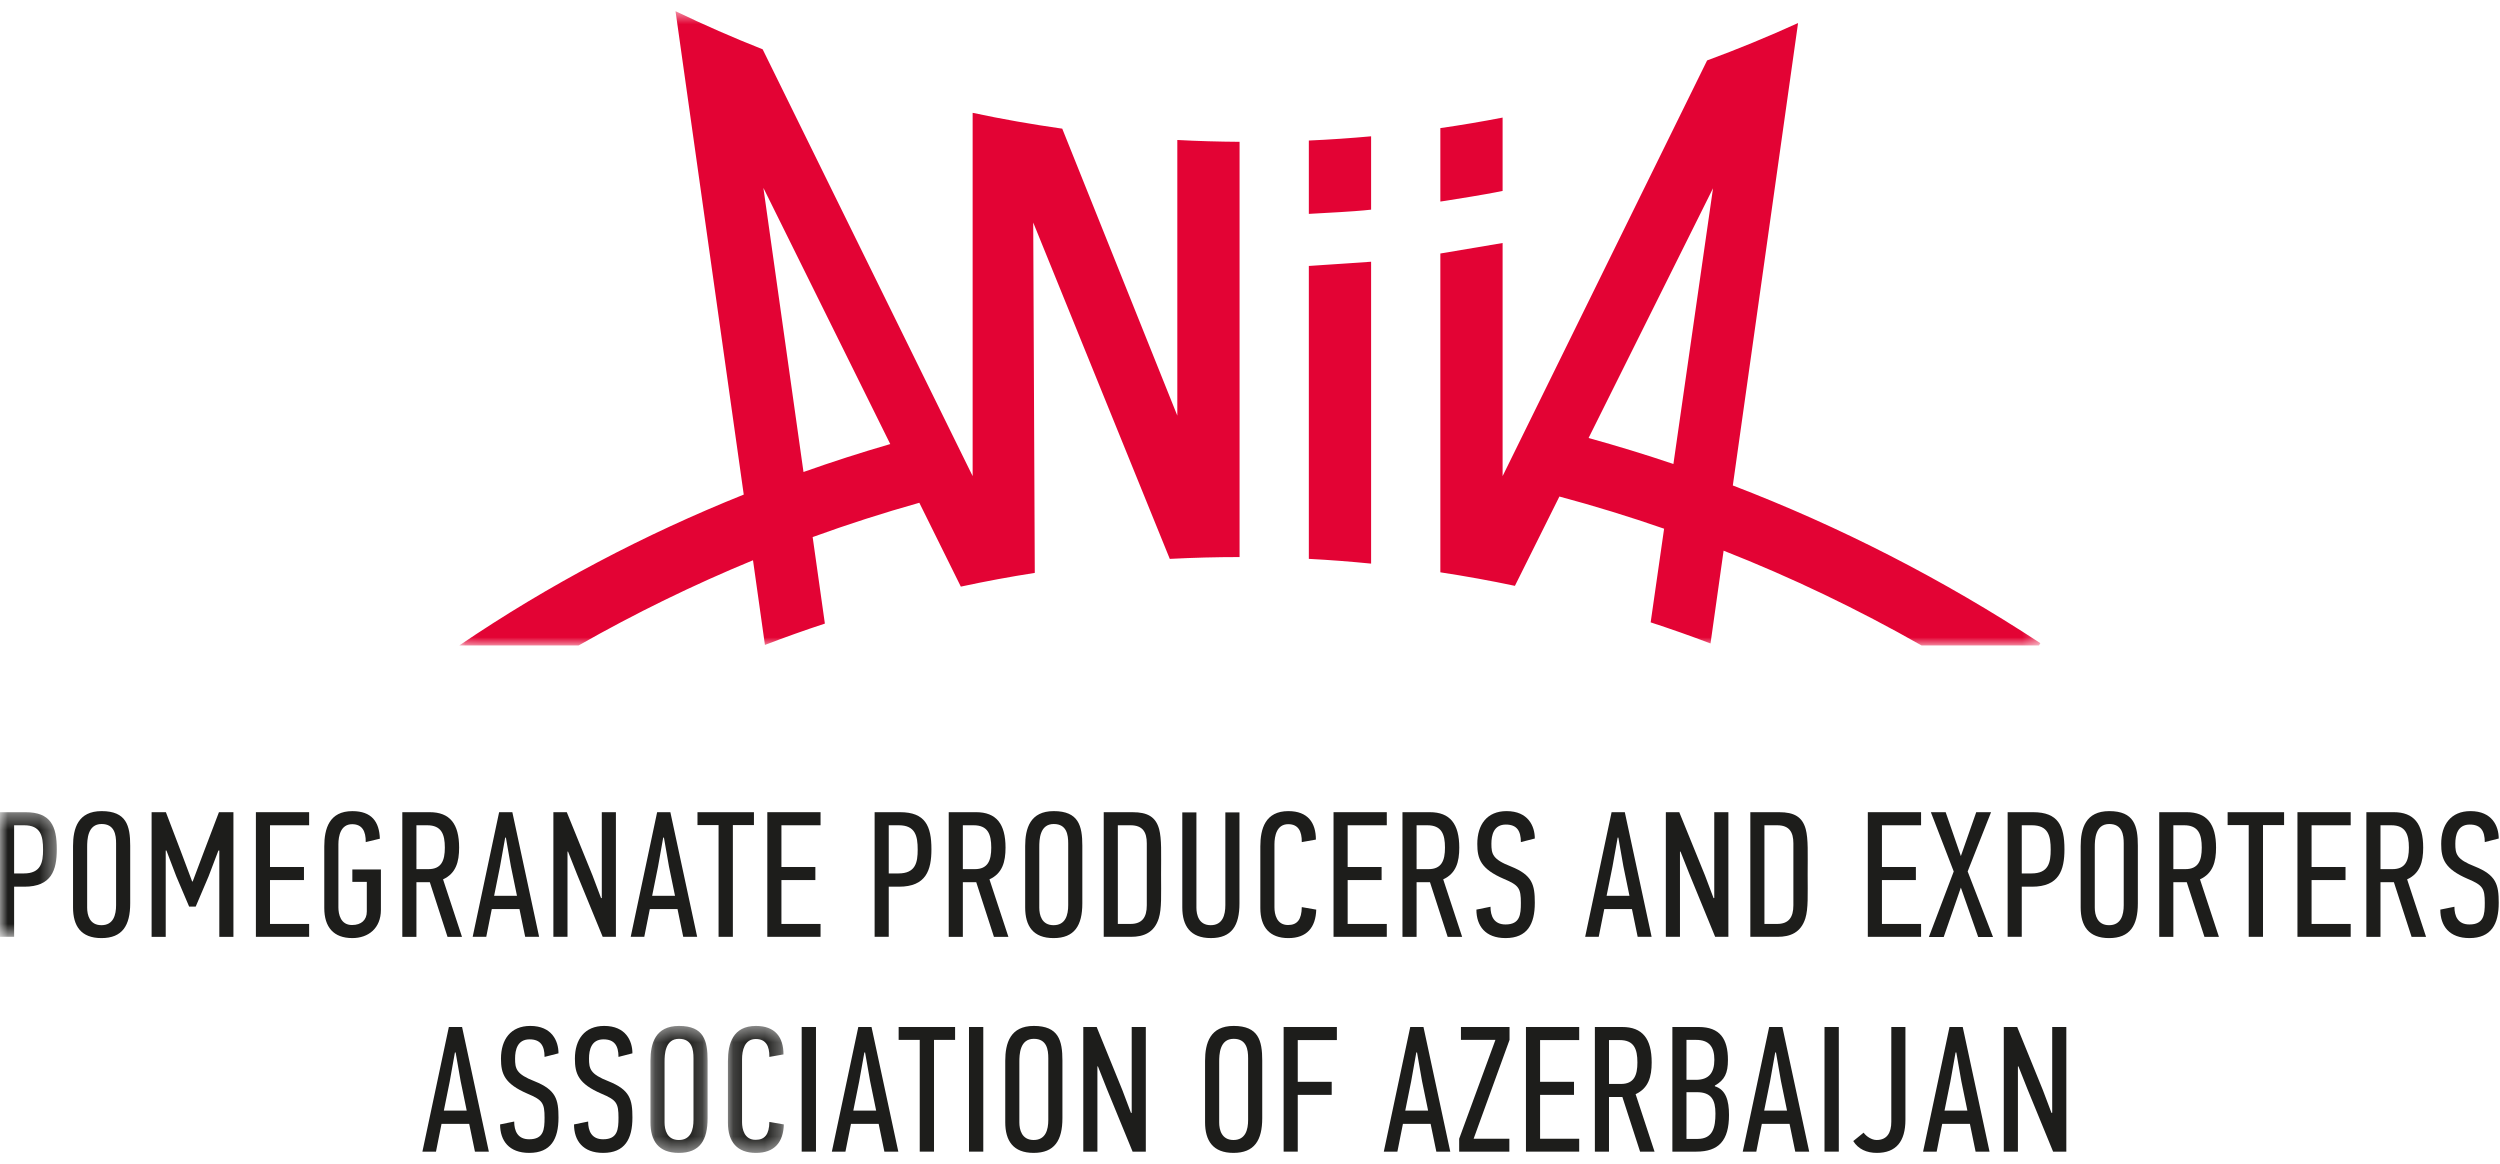 <?xml version="1.0" encoding="UTF-8"?>
<svg width="159px" height="74px" viewBox="0 0 159 74" version="1.1" xmlns="http://www.w3.org/2000/svg" xmlns:xlink="http://www.w3.org/1999/xlink">
    <!-- Generator: Sketch 49.2 (51160) - http://www.bohemiancoding.com/sketch -->
    <title>Page 1</title>
    <desc>Created with Sketch.</desc>
    <defs>
        <polygon id="path-1" points="0.059 0.676 0.059 41.015 100.664 41.015 100.664 0.676"></polygon>
        <polygon id="path-3" points="0 0.389 0 8.316 3.613 8.316 3.613 0.389 1.92397484e-20 0.389"></polygon>
        <polygon id="path-5" points="0.199 8.538 3.834 8.538 3.834 0.463 0.199 0.463 0.199 8.538"></polygon>
        <polygon id="path-7" points="3.715 8.538 0.158 8.538 0.158 0.463 3.715 0.463 3.715 8.538"></polygon>
    </defs>
    <g id="Symbols" stroke="none" stroke-width="1" fill="none" fill-rule="evenodd">
        <g id="header" transform="translate(-640, -13)">
            <g transform="translate(0, -197)" id="Page-1">
                <g transform="translate(640, 0)">
                    <g id="Group-3" transform="translate(29.103, 210.036)">
                        <mask id="mask-2" fill="white">
                            <use xlink:href="#path-1"></use>
                        </mask>
                        <g id="Clip-2"></g>
                        <path d="M58.099,16.61 L54.139,16.879 L54.139,35.508 C55.467,35.576 56.786,35.68 58.099,35.81 L58.099,16.61 Z M19.449,11.914 L21.999,29.983 C23.82,29.336 25.66,28.745 27.517,28.206 L19.449,11.914 Z M18.199,31.42 L13.86,0.675 C15.675,1.548 17.522,2.357 19.402,3.1 L32.757,30.244 L32.757,7.14 C34.634,7.541 36.536,7.874 38.456,8.147 L45.774,26.398 L45.774,8.867 C47.086,8.938 48.407,8.974 49.734,8.984 L49.734,35.393 C48.246,35.393 46.766,35.433 45.295,35.509 L36.61,14.118 L36.709,36.4 C35.127,36.647 33.559,36.938 32.006,37.273 L29.366,31.94 C27.078,32.584 24.816,33.309 22.582,34.122 L23.359,39.624 C22.075,40.047 20.804,40.499 19.547,40.982 L18.788,35.596 C14.997,37.16 11.295,38.969 7.698,41.015 L0.108,41.015 C5.828,37.13 11.896,33.95 18.199,31.42 Z M58.099,8.633 C56.786,8.753 55.467,8.843 54.139,8.902 L54.139,13.567 C54.139,13.567 54.885,13.53 56.118,13.455 C57.57,13.368 58.099,13.298 58.099,13.298 L58.099,8.633 Z M71.93,27.821 C73.744,28.323 75.545,28.872 77.326,29.474 L79.845,11.938 L71.93,27.821 Z M67.245,37.224 C65.679,36.891 64.097,36.607 62.503,36.363 L62.503,16.087 L66.463,15.419 L66.463,30.244 L79.469,3.808 C81.431,3.085 83.36,2.291 85.254,1.429 L81.104,30.84 C87.924,33.454 94.469,36.807 100.664,40.871 L100.576,41.015 L93.108,41.015 C89.041,38.704 84.84,36.687 80.518,34.987 L79.686,40.889 C78.431,40.411 77.16,39.964 75.879,39.546 L76.734,33.589 C74.541,32.829 72.321,32.145 70.075,31.543 L67.245,37.224 Z M66.463,12.107 C66.463,12.107 65.858,12.239 64.483,12.467 C62.67,12.767 62.503,12.783 62.503,12.783 L62.503,8.112 C63.833,7.92 65.153,7.697 66.463,7.442 L66.463,12.107 Z" id="Fill-1" fill="#E30334" mask="url(#mask-2)"></path>
                    </g>
                    <g id="Group-6" transform="translate(0, 261.266)">
                        <mask id="mask-4" fill="white">
                            <use xlink:href="#path-3"></use>
                        </mask>
                        <g id="Clip-5"></g>
                        <path d="M0.898,4.285 L1.511,4.285 C2.613,4.285 2.739,3.578 2.739,2.77 C2.739,1.904 2.591,1.221 1.534,1.221 L0.898,1.221 L0.898,4.285 Z M1.614,0.389 C3.216,0.389 3.613,1.255 3.613,2.747 C3.613,4.08 3.273,5.128 1.546,5.128 L0.898,5.128 L0.898,8.316 L-0,8.316 L-0,0.389 L1.614,0.389 Z" id="Fill-4" fill="#1D1D1B" mask="url(#mask-4)"></path>
                    </g>
                    <path d="M7.383,263.637 C7.383,263.102 7.292,262.407 6.463,262.407 C5.565,262.407 5.543,263.409 5.543,263.876 L5.543,267.726 C5.543,268.182 5.69,268.842 6.452,268.842 C7.213,268.842 7.383,268.192 7.383,267.566 L7.383,263.637 Z M8.281,267.452 C8.281,268.865 7.781,269.663 6.452,269.663 C5.145,269.663 4.645,268.888 4.645,267.714 L4.645,263.808 C4.645,262.68 4.963,261.587 6.463,261.587 C8.043,261.587 8.281,262.522 8.281,263.785 L8.281,267.452 Z" id="Fill-7" fill="#1D1D1B"></path>
                    <polygon id="Fill-9" fill="#1D1D1B" points="13.891 264.093 13.267 265.733 12.448 267.658 12.028 267.658 11.21 265.733 10.585 264.093 10.54 264.093 10.54 269.583 9.642 269.583 9.642 261.655 10.551 261.655 11.494 264.127 12.221 266.063 12.255 266.063 13.006 264.07 13.925 261.655 14.846 261.655 14.846 269.583 13.948 269.583 13.948 264.093"></polygon>
                    <polygon id="Fill-11" fill="#1D1D1B" points="16.275 269.582 16.275 261.655 19.661 261.655 19.661 262.487 17.172 262.487 17.172 265.141 19.332 265.141 19.332 265.972 17.172 265.972 17.172 268.763 19.661 268.763 19.661 269.582"></polygon>
                    <path d="M20.624,267.749 L20.624,263.831 C20.624,262.703 20.942,261.588 22.409,261.588 C23.635,261.588 24.124,262.259 24.159,263.341 L23.261,263.557 C23.271,262.863 23.033,262.419 22.397,262.419 C21.67,262.419 21.522,263.159 21.522,263.705 L21.522,267.704 C21.522,268.159 21.67,268.831 22.385,268.831 L22.397,268.831 C22.976,268.831 23.329,268.512 23.329,267.976 L23.329,266.086 L22.409,266.086 L22.409,265.3 L24.226,265.3 L24.226,267.863 C24.226,269.047 23.42,269.662 22.409,269.662 C21.216,269.662 20.624,268.968 20.624,267.749" id="Fill-13" fill="#1D1D1B"></path>
                    <path d="M27.167,262.487 L26.485,262.487 L26.485,265.277 L27.246,265.277 C28.076,265.277 28.292,264.731 28.292,263.91 C28.292,263.056 28.076,262.487 27.167,262.487 Z M28.462,269.583 L27.337,266.109 L26.485,266.109 L26.485,269.583 L25.587,269.583 L25.587,261.655 L27.326,261.655 C28.61,261.655 29.2,262.396 29.2,263.91 C29.2,264.822 28.996,265.551 28.178,265.927 L29.382,269.583 L28.462,269.583 Z" id="Fill-15" fill="#1D1D1B"></path>
                    <path d="M32.13,263.273 L31.8,265.118 L31.426,266.975 L32.88,266.975 L32.493,265.095 L32.175,263.273 L32.13,263.273 Z M33.402,269.582 L33.038,267.817 L31.278,267.817 L30.926,269.582 L30.062,269.582 L31.744,261.656 L32.585,261.656 L34.288,269.582 L33.402,269.582 Z" id="Fill-17" fill="#1D1D1B"></path>
                    <polygon id="Fill-19" fill="#1D1D1B" points="36.093 264.161 36.093 269.582 35.195 269.582 35.195 261.656 36.048 261.656 37.683 265.676 38.229 267.123 38.274 267.111 38.274 261.656 39.172 261.656 39.172 269.582 38.331 269.582 36.695 265.596 36.127 264.161"></polygon>
                    <path d="M42.18,263.273 L41.851,265.118 L41.476,266.975 L42.931,266.975 L42.544,265.095 L42.226,263.273 L42.18,263.273 Z M43.453,269.582 L43.09,267.817 L41.329,267.817 L40.976,269.582 L40.113,269.582 L41.794,261.656 L42.635,261.656 L44.34,269.582 L43.453,269.582 Z" id="Fill-21" fill="#1D1D1B"></path>
                    <polygon id="Fill-23" fill="#1D1D1B" points="46.61 262.475 46.61 269.582 45.701 269.582 45.701 262.475 44.36 262.475 44.36 261.656 47.951 261.656 47.951 262.475"></polygon>
                    <polygon id="Fill-25" fill="#1D1D1B" points="48.801 269.582 48.801 261.655 52.187 261.655 52.187 262.487 49.699 262.487 49.699 265.141 51.857 265.141 51.857 265.972 49.699 265.972 49.699 268.763 52.187 268.763 52.187 269.582"></polygon>
                    <path d="M56.524,265.551 L57.137,265.551 C58.239,265.551 58.365,264.844 58.365,264.036 C58.365,263.17 58.217,262.487 57.16,262.487 L56.524,262.487 L56.524,265.551 Z M57.24,261.655 C58.842,261.655 59.239,262.521 59.239,264.013 C59.239,265.346 58.899,266.394 57.172,266.394 L56.524,266.394 L56.524,269.582 L55.626,269.582 L55.626,261.655 L57.24,261.655 Z" id="Fill-27" fill="#1D1D1B"></path>
                    <path d="M61.919,262.487 L61.237,262.487 L61.237,265.277 L61.998,265.277 C62.828,265.277 63.044,264.731 63.044,263.91 C63.044,263.056 62.828,262.487 61.919,262.487 Z M63.214,269.583 L62.089,266.109 L61.237,266.109 L61.237,269.583 L60.339,269.583 L60.339,261.655 L62.078,261.655 C63.362,261.655 63.952,262.396 63.952,263.91 C63.952,264.822 63.748,265.551 62.93,265.927 L64.134,269.583 L63.214,269.583 Z" id="Fill-29" fill="#1D1D1B"></path>
                    <path d="M67.938,263.637 C67.938,263.102 67.848,262.407 67.018,262.407 C66.121,262.407 66.098,263.409 66.098,263.876 L66.098,267.726 C66.098,268.182 66.245,268.842 67.007,268.842 C67.768,268.842 67.938,268.192 67.938,267.566 L67.938,263.637 Z M68.836,267.452 C68.836,268.865 68.337,269.663 67.007,269.663 C65.7,269.663 65.201,268.888 65.201,267.714 L65.201,263.808 C65.201,262.68 65.519,261.587 67.018,261.587 C68.598,261.587 68.836,262.522 68.836,263.785 L68.836,267.452 Z" id="Fill-31" fill="#1D1D1B"></path>
                    <path d="M72.936,263.637 C72.936,262.919 72.674,262.487 71.901,262.487 L71.094,262.487 L71.094,268.762 L71.901,268.762 C72.64,268.762 72.936,268.34 72.936,267.578 L72.936,263.637 Z M72.038,261.656 C72.98,261.656 73.503,261.952 73.719,262.726 C73.89,263.364 73.844,264.286 73.844,265.608 C73.844,266.917 73.89,267.783 73.697,268.409 C73.413,269.31 72.743,269.582 71.935,269.582 L70.197,269.582 L70.197,261.656 L72.038,261.656 Z" id="Fill-33" fill="#1D1D1B"></path>
                    <path d="M78.83,261.667 L78.83,267.453 C78.83,268.865 78.341,269.662 77.012,269.662 C75.706,269.662 75.194,268.887 75.194,267.715 L75.194,261.667 L76.092,261.667 L76.092,267.726 C76.092,268.181 76.24,268.842 77.001,268.842 C77.762,268.842 77.932,268.193 77.932,267.567 L77.932,261.667 L78.83,261.667 Z" id="Fill-35" fill="#1D1D1B"></path>
                    <path d="M83.691,263.398 L82.793,263.558 C82.804,262.863 82.566,262.418 81.93,262.418 C81.202,262.418 81.055,263.159 81.055,263.706 L81.055,267.704 C81.055,268.158 81.202,268.831 81.919,268.831 C82.509,268.831 82.782,268.478 82.793,267.692 L83.713,267.852 C83.679,268.99 83.112,269.663 81.941,269.663 C80.748,269.663 80.157,268.967 80.157,267.749 L80.157,263.831 C80.157,262.703 80.476,261.587 81.941,261.587 C83.169,261.587 83.691,262.316 83.691,263.398" id="Fill-37" fill="#1D1D1B"></path>
                    <polygon id="Fill-39" fill="#1D1D1B" points="84.813 269.582 84.813 261.655 88.2 261.655 88.2 262.487 85.711 262.487 85.711 265.141 87.87 265.141 87.87 265.972 85.711 265.972 85.711 268.763 88.2 268.763 88.2 269.582"></polygon>
                    <path d="M90.777,262.487 L90.095,262.487 L90.095,265.277 L90.856,265.277 C91.685,265.277 91.901,264.731 91.901,263.91 C91.901,263.056 91.685,262.487 90.777,262.487 Z M92.071,269.583 L90.947,266.109 L90.095,266.109 L90.095,269.583 L89.197,269.583 L89.197,261.655 L90.936,261.655 C92.219,261.655 92.81,262.396 92.81,263.91 C92.81,264.822 92.606,265.551 91.788,265.927 L92.992,269.583 L92.071,269.583 Z" id="Fill-41" fill="#1D1D1B"></path>
                    <path d="M95.751,269.662 C94.467,269.662 93.899,268.887 93.899,267.851 L94.796,267.669 C94.796,268.261 95.012,268.796 95.751,268.796 C96.671,268.796 96.728,268.17 96.728,267.43 C96.728,266.496 96.603,266.302 95.66,265.904 C94.172,265.266 93.956,264.628 93.956,263.671 C93.956,262.452 94.569,261.587 95.819,261.587 C97.193,261.587 97.614,262.544 97.614,263.33 L96.728,263.557 C96.728,262.84 96.467,262.442 95.774,262.442 C95.001,262.442 94.853,263.113 94.853,263.66 C94.853,264.309 94.921,264.651 96.092,265.106 C97.455,265.653 97.614,266.257 97.614,267.419 C97.614,268.774 97.137,269.662 95.751,269.662" id="Fill-43" fill="#1D1D1B"></path>
                    <path d="M102.883,263.273 L102.554,265.118 L102.179,266.975 L103.634,266.975 L103.247,265.095 L102.928,263.273 L102.883,263.273 Z M104.156,269.582 L103.792,267.817 L102.031,267.817 L101.679,269.582 L100.816,269.582 L102.497,261.656 L103.338,261.656 L105.042,269.582 L104.156,269.582 Z" id="Fill-45" fill="#1D1D1B"></path>
                    <polygon id="Fill-47" fill="#1D1D1B" points="106.846 264.161 106.846 269.582 105.948 269.582 105.948 261.656 106.801 261.656 108.437 265.676 108.983 267.123 109.027 267.111 109.027 261.656 109.925 261.656 109.925 269.582 109.084 269.582 107.449 265.596 106.88 264.161"></polygon>
                    <path d="M114.059,263.637 C114.059,262.919 113.798,262.487 113.025,262.487 L112.218,262.487 L112.218,268.762 L113.025,268.762 C113.763,268.762 114.059,268.34 114.059,267.578 L114.059,263.637 Z M113.161,261.656 C114.104,261.656 114.627,261.952 114.842,262.726 C115.013,263.364 114.967,264.286 114.967,265.608 C114.967,266.917 115.013,267.783 114.82,268.409 C114.536,269.31 113.866,269.582 113.059,269.582 L111.321,269.582 L111.321,261.656 L113.161,261.656 Z" id="Fill-49" fill="#1D1D1B"></path>
                    <polygon id="Fill-51" fill="#1D1D1B" points="118.793 269.582 118.793 261.655 122.18 261.655 122.18 262.487 119.691 262.487 119.691 265.141 121.85 265.141 121.85 265.972 119.691 265.972 119.691 268.763 122.18 268.763 122.18 269.582"></polygon>
                    <polygon id="Fill-53" fill="#1D1D1B" points="125.813 269.594 124.711 266.451 123.62 269.594 122.677 269.594 124.257 265.425 122.803 261.656 123.745 261.656 124.711 264.446 125.688 261.656 126.631 261.656 125.143 265.425 126.756 269.594"></polygon>
                    <path d="M128.584,265.551 L129.197,265.551 C130.299,265.551 130.424,264.844 130.424,264.036 C130.424,263.17 130.277,262.487 129.22,262.487 L128.584,262.487 L128.584,265.551 Z M129.299,261.655 C130.902,261.655 131.299,262.521 131.299,264.013 C131.299,265.346 130.958,266.394 129.231,266.394 L128.584,266.394 L128.584,269.582 L127.686,269.582 L127.686,261.655 L129.299,261.655 Z" id="Fill-55" fill="#1D1D1B"></path>
                    <path d="M135.069,263.637 C135.069,263.102 134.978,262.407 134.149,262.407 C133.251,262.407 133.228,263.409 133.228,263.876 L133.228,267.726 C133.228,268.182 133.376,268.842 134.138,268.842 C134.899,268.842 135.069,268.192 135.069,267.566 L135.069,263.637 Z M135.967,267.452 C135.967,268.865 135.467,269.663 134.138,269.663 C132.831,269.663 132.331,268.888 132.331,267.714 L132.331,263.808 C132.331,262.68 132.649,261.587 134.149,261.587 C135.728,261.587 135.967,262.522 135.967,263.785 L135.967,267.452 Z" id="Fill-57" fill="#1D1D1B"></path>
                    <path d="M138.907,262.487 L138.225,262.487 L138.225,265.277 L138.986,265.277 C139.816,265.277 140.032,264.731 140.032,263.91 C140.032,263.056 139.816,262.487 138.907,262.487 Z M140.202,269.583 L139.078,266.109 L138.225,266.109 L138.225,269.583 L137.327,269.583 L137.327,261.655 L139.066,261.655 C140.35,261.655 140.941,262.396 140.941,263.91 C140.941,264.822 140.737,265.551 139.919,265.927 L141.123,269.583 L140.202,269.583 Z" id="Fill-59" fill="#1D1D1B"></path>
                    <polygon id="Fill-61" fill="#1D1D1B" points="143.927 262.475 143.927 269.582 143.018 269.582 143.018 262.475 141.677 262.475 141.677 261.656 145.268 261.656 145.268 262.475"></polygon>
                    <polygon id="Fill-63" fill="#1D1D1B" points="146.118 269.582 146.118 261.655 149.504 261.655 149.504 262.487 147.016 262.487 147.016 265.141 149.175 265.141 149.175 265.972 147.016 265.972 147.016 268.763 149.504 268.763 149.504 269.582"></polygon>
                    <path d="M152.081,262.487 L151.399,262.487 L151.399,265.277 L152.16,265.277 C152.99,265.277 153.206,264.731 153.206,263.91 C153.206,263.056 152.99,262.487 152.081,262.487 Z M153.376,269.583 L152.252,266.109 L151.399,266.109 L151.399,269.583 L150.501,269.583 L150.501,261.655 L152.24,261.655 C153.524,261.655 154.115,262.396 154.115,263.91 C154.115,264.822 153.911,265.551 153.093,265.927 L154.297,269.583 L153.376,269.583 Z" id="Fill-65" fill="#1D1D1B"></path>
                    <path d="M157.056,269.662 C155.772,269.662 155.204,268.887 155.204,267.851 L156.101,267.669 C156.101,268.261 156.317,268.796 157.056,268.796 C157.976,268.796 158.032,268.17 158.032,267.43 C158.032,266.496 157.907,266.302 156.965,265.904 C155.476,265.266 155.26,264.628 155.26,263.671 C155.26,262.452 155.874,261.587 157.124,261.587 C158.498,261.587 158.919,262.544 158.919,263.33 L158.032,263.557 C158.032,262.84 157.771,262.442 157.078,262.442 C156.305,262.442 156.158,263.113 156.158,263.66 C156.158,264.309 156.226,264.651 157.396,265.106 C158.759,265.653 158.919,266.257 158.919,267.419 C158.919,268.774 158.441,269.662 157.056,269.662" id="Fill-67" fill="#1D1D1B"></path>
                    <path d="M28.933,276.935 L28.603,278.78 L28.229,280.636 L29.683,280.636 L29.296,278.757 L28.978,276.935 L28.933,276.935 Z M30.206,283.244 L29.841,281.479 L28.081,281.479 L27.729,283.244 L26.865,283.244 L28.547,275.317 L29.388,275.317 L31.091,283.244 L30.206,283.244 Z" id="Fill-69" fill="#1D1D1B"></path>
                    <path d="M33.657,283.324 C32.373,283.324 31.806,282.549 31.806,281.513 L32.703,281.33 C32.703,281.923 32.919,282.458 33.657,282.458 C34.578,282.458 34.634,281.832 34.634,281.091 C34.634,280.158 34.509,279.964 33.566,279.566 C32.078,278.927 31.862,278.29 31.862,277.333 C31.862,276.114 32.476,275.249 33.726,275.249 C35.1,275.249 35.52,276.206 35.52,276.992 L34.634,277.219 C34.634,276.502 34.373,276.103 33.68,276.103 C32.907,276.103 32.759,276.775 32.759,277.322 C32.759,277.971 32.828,278.313 33.998,278.768 C35.361,279.315 35.52,279.919 35.52,281.081 C35.52,282.435 35.043,283.324 33.657,283.324" id="Fill-71" fill="#1D1D1B"></path>
                    <path d="M38.359,283.324 C37.075,283.324 36.508,282.549 36.508,281.513 L37.405,281.33 C37.405,281.923 37.621,282.458 38.359,282.458 C39.279,282.458 39.336,281.832 39.336,281.091 C39.336,280.158 39.211,279.964 38.268,279.566 C36.779,278.927 36.564,278.29 36.564,277.333 C36.564,276.114 37.178,275.249 38.428,275.249 C39.802,275.249 40.222,276.206 40.222,276.992 L39.336,277.219 C39.336,276.502 39.075,276.103 38.381,276.103 C37.609,276.103 37.461,276.775 37.461,277.322 C37.461,277.971 37.53,278.313 38.699,278.768 C40.063,279.315 40.222,279.919 40.222,281.081 C40.222,282.435 39.745,283.324 38.359,283.324" id="Fill-73" fill="#1D1D1B"></path>
                    <g id="Group-77" transform="translate(41.17, 274.786)">
                        <mask id="mask-6" fill="white">
                            <use xlink:href="#path-5"></use>
                        </mask>
                        <g id="Clip-76"></g>
                        <path d="M2.936,2.513 C2.936,1.978 2.845,1.283 2.016,1.283 C1.118,1.283 1.096,2.286 1.096,2.752 L1.096,6.602 C1.096,7.058 1.243,7.718 2.005,7.718 C2.766,7.718 2.936,7.069 2.936,6.442 L2.936,2.513 Z M3.834,6.329 C3.834,7.741 3.335,8.539 2.005,8.539 C0.698,8.539 0.199,7.764 0.199,6.59 L0.199,2.684 C0.199,1.556 0.517,0.463 2.016,0.463 C3.596,0.463 3.834,1.398 3.834,2.661 L3.834,6.329 Z" id="Fill-75" fill="#1D1D1B" mask="url(#mask-6)"></path>
                    </g>
                    <g id="Group-80" transform="translate(46.138, 274.786)">
                        <mask id="mask-8" fill="white">
                            <use xlink:href="#path-7"></use>
                        </mask>
                        <g id="Clip-79"></g>
                        <path d="M3.692,2.274 L2.794,2.434 C2.806,1.739 2.567,1.295 1.932,1.295 C1.204,1.295 1.056,2.035 1.056,2.582 L1.056,6.58 C1.056,7.034 1.204,7.707 1.919,7.707 C2.51,7.707 2.783,7.354 2.794,6.568 L3.715,6.728 C3.681,7.866 3.113,8.539 1.942,8.539 C0.749,8.539 0.158,7.844 0.158,6.625 L0.158,2.707 C0.158,1.579 0.477,0.463 1.942,0.463 C3.169,0.463 3.692,1.192 3.692,2.274" id="Fill-78" fill="#1D1D1B" mask="url(#mask-8)"></path>
                    </g>
                    <polygon id="Fill-81" fill="#1D1D1B" points="50.987 283.244 51.896 283.244 51.896 275.317 50.987 275.317"></polygon>
                    <path d="M54.974,276.935 L54.644,278.78 L54.27,280.636 L55.724,280.636 L55.338,278.757 L55.019,276.935 L54.974,276.935 Z M56.246,283.244 L55.883,281.479 L54.122,281.479 L53.77,283.244 L52.906,283.244 L54.588,275.317 L55.429,275.317 L57.133,283.244 L56.246,283.244 Z" id="Fill-83" fill="#1D1D1B"></path>
                    <polygon id="Fill-84" fill="#1D1D1B" points="59.403 276.137 59.403 283.244 58.495 283.244 58.495 276.137 57.154 276.137 57.154 275.317 60.744 275.317 60.744 276.137"></polygon>
                    <polygon id="Fill-85" fill="#1D1D1B" points="61.628 283.244 62.537 283.244 62.537 275.317 61.628 275.317"></polygon>
                    <path d="M66.672,277.299 C66.672,276.764 66.581,276.069 65.752,276.069 C64.854,276.069 64.831,277.071 64.831,277.538 L64.831,281.387 C64.831,281.843 64.979,282.504 65.741,282.504 C66.502,282.504 66.672,281.854 66.672,281.228 L66.672,277.299 Z M67.57,281.114 C67.57,282.527 67.07,283.324 65.741,283.324 C64.434,283.324 63.934,282.549 63.934,281.376 L63.934,277.47 C63.934,276.342 64.252,275.249 65.752,275.249 C67.331,275.249 67.57,276.183 67.57,277.447 L67.57,281.114 Z" id="Fill-86" fill="#1D1D1B"></path>
                    <polygon id="Fill-87" fill="#1D1D1B" points="69.795 277.823 69.795 283.244 68.897 283.244 68.897 275.318 69.749 275.318 71.385 279.338 71.931 280.784 71.976 280.773 71.976 275.318 72.874 275.318 72.874 283.244 72.033 283.244 70.397 279.258 69.829 277.823"></polygon>
                    <path d="M79.38,277.299 C79.38,276.764 79.289,276.069 78.46,276.069 C77.562,276.069 77.54,277.071 77.54,277.538 L77.54,281.387 C77.54,281.843 77.687,282.504 78.449,282.504 C79.21,282.504 79.38,281.854 79.38,281.228 L79.38,277.299 Z M80.278,281.114 C80.278,282.527 79.778,283.324 78.449,283.324 C77.142,283.324 76.642,282.549 76.642,281.376 L76.642,277.47 C76.642,276.342 76.96,275.249 78.46,275.249 C80.04,275.249 80.278,276.183 80.278,277.447 L80.278,281.114 Z" id="Fill-88" fill="#1D1D1B"></path>
                    <polygon id="Fill-89" fill="#1D1D1B" points="81.639 283.244 81.639 275.317 85.025 275.317 85.025 276.149 82.537 276.149 82.537 278.803 84.696 278.803 84.696 279.634 82.537 279.634 82.537 283.244"></polygon>
                    <path d="M90.078,276.935 L89.749,278.78 L89.374,280.636 L90.828,280.636 L90.441,278.757 L90.123,276.935 L90.078,276.935 Z M91.351,283.244 L90.987,281.479 L89.226,281.479 L88.874,283.244 L88.01,283.244 L89.692,275.317 L90.533,275.317 L92.237,283.244 L91.351,283.244 Z" id="Fill-90" fill="#1D1D1B"></path>
                    <polygon id="Fill-91" fill="#1D1D1B" points="96.007 276.137 93.723 282.424 95.995 282.424 95.995 283.244 92.803 283.244 92.803 282.424 95.109 276.137 92.916 276.137 92.916 275.317 96.007 275.317"></polygon>
                    <polygon id="Fill-92" fill="#1D1D1B" points="97.051 283.244 97.051 275.317 100.437 275.317 100.437 276.149 97.949 276.149 97.949 278.803 100.107 278.803 100.107 279.634 97.949 279.634 97.949 282.424 100.437 282.424 100.437 283.244"></polygon>
                    <path d="M103.014,276.149 L102.332,276.149 L102.332,278.939 L103.093,278.939 C103.923,278.939 104.139,278.392 104.139,277.572 C104.139,276.718 103.923,276.149 103.014,276.149 Z M104.309,283.244 L103.184,279.771 L102.332,279.771 L102.332,283.244 L101.434,283.244 L101.434,275.317 L103.173,275.317 C104.457,275.317 105.047,276.058 105.047,277.572 C105.047,278.483 104.843,279.213 104.025,279.588 L105.229,283.244 L104.309,283.244 Z" id="Fill-93" fill="#1D1D1B"></path>
                    <path d="M107.92,279.463 L107.26,279.463 L107.26,282.435 L107.965,282.435 C108.954,282.435 109.102,281.683 109.102,280.818 C109.102,279.952 108.841,279.463 107.92,279.463 Z M107.874,276.137 L107.26,276.137 L107.26,278.677 L107.863,278.677 C108.693,278.677 109.033,278.222 109.033,277.402 C109.033,276.581 108.704,276.137 107.874,276.137 Z M109.067,279.087 C109.76,279.303 109.965,279.986 109.965,280.909 C109.965,282.549 109.306,283.244 107.886,283.244 L106.363,283.244 L106.363,275.317 L108.033,275.317 C109.397,275.317 109.897,276.08 109.897,277.413 C109.897,278.245 109.692,278.689 109.067,279.041 L109.067,279.087 Z" id="Fill-94" fill="#1D1D1B"></path>
                    <path d="M112.905,276.935 L112.576,278.78 L112.201,280.636 L113.656,280.636 L113.269,278.757 L112.951,276.935 L112.905,276.935 Z M114.178,283.244 L113.815,281.479 L112.053,281.479 L111.701,283.244 L110.838,283.244 L112.519,275.317 L113.36,275.317 L115.065,283.244 L114.178,283.244 Z" id="Fill-95" fill="#1D1D1B"></path>
                    <polygon id="Fill-96" fill="#1D1D1B" points="116.039 283.244 116.948 283.244 116.948 275.317 116.039 275.317"></polygon>
                    <path d="M121.185,275.317 L121.185,281.217 C121.185,282.595 120.594,283.324 119.367,283.324 C118.719,283.324 118.185,283.085 117.867,282.572 L118.526,282.037 C118.697,282.276 119.037,282.504 119.355,282.504 C120.026,282.504 120.287,282.026 120.287,281.342 L120.287,275.317 L121.185,275.317 Z" id="Fill-97" fill="#1D1D1B"></path>
                    <path d="M124.375,276.935 L124.046,278.78 L123.671,280.636 L125.126,280.636 L124.74,278.757 L124.421,276.935 L124.375,276.935 Z M125.648,283.244 L125.285,281.479 L123.524,281.479 L123.172,283.244 L122.308,283.244 L123.989,275.317 L124.83,275.317 L126.535,283.244 L125.648,283.244 Z" id="Fill-98" fill="#1D1D1B"></path>
                    <polygon id="Fill-99" fill="#1D1D1B" points="128.339 277.823 128.339 283.244 127.441 283.244 127.441 275.318 128.294 275.318 129.93 279.338 130.476 280.784 130.52 280.773 130.52 275.318 131.418 275.318 131.418 283.244 130.577 283.244 128.942 279.258 128.373 277.823"></polygon>
                </g>
            </g>
        </g>
    </g>
</svg>